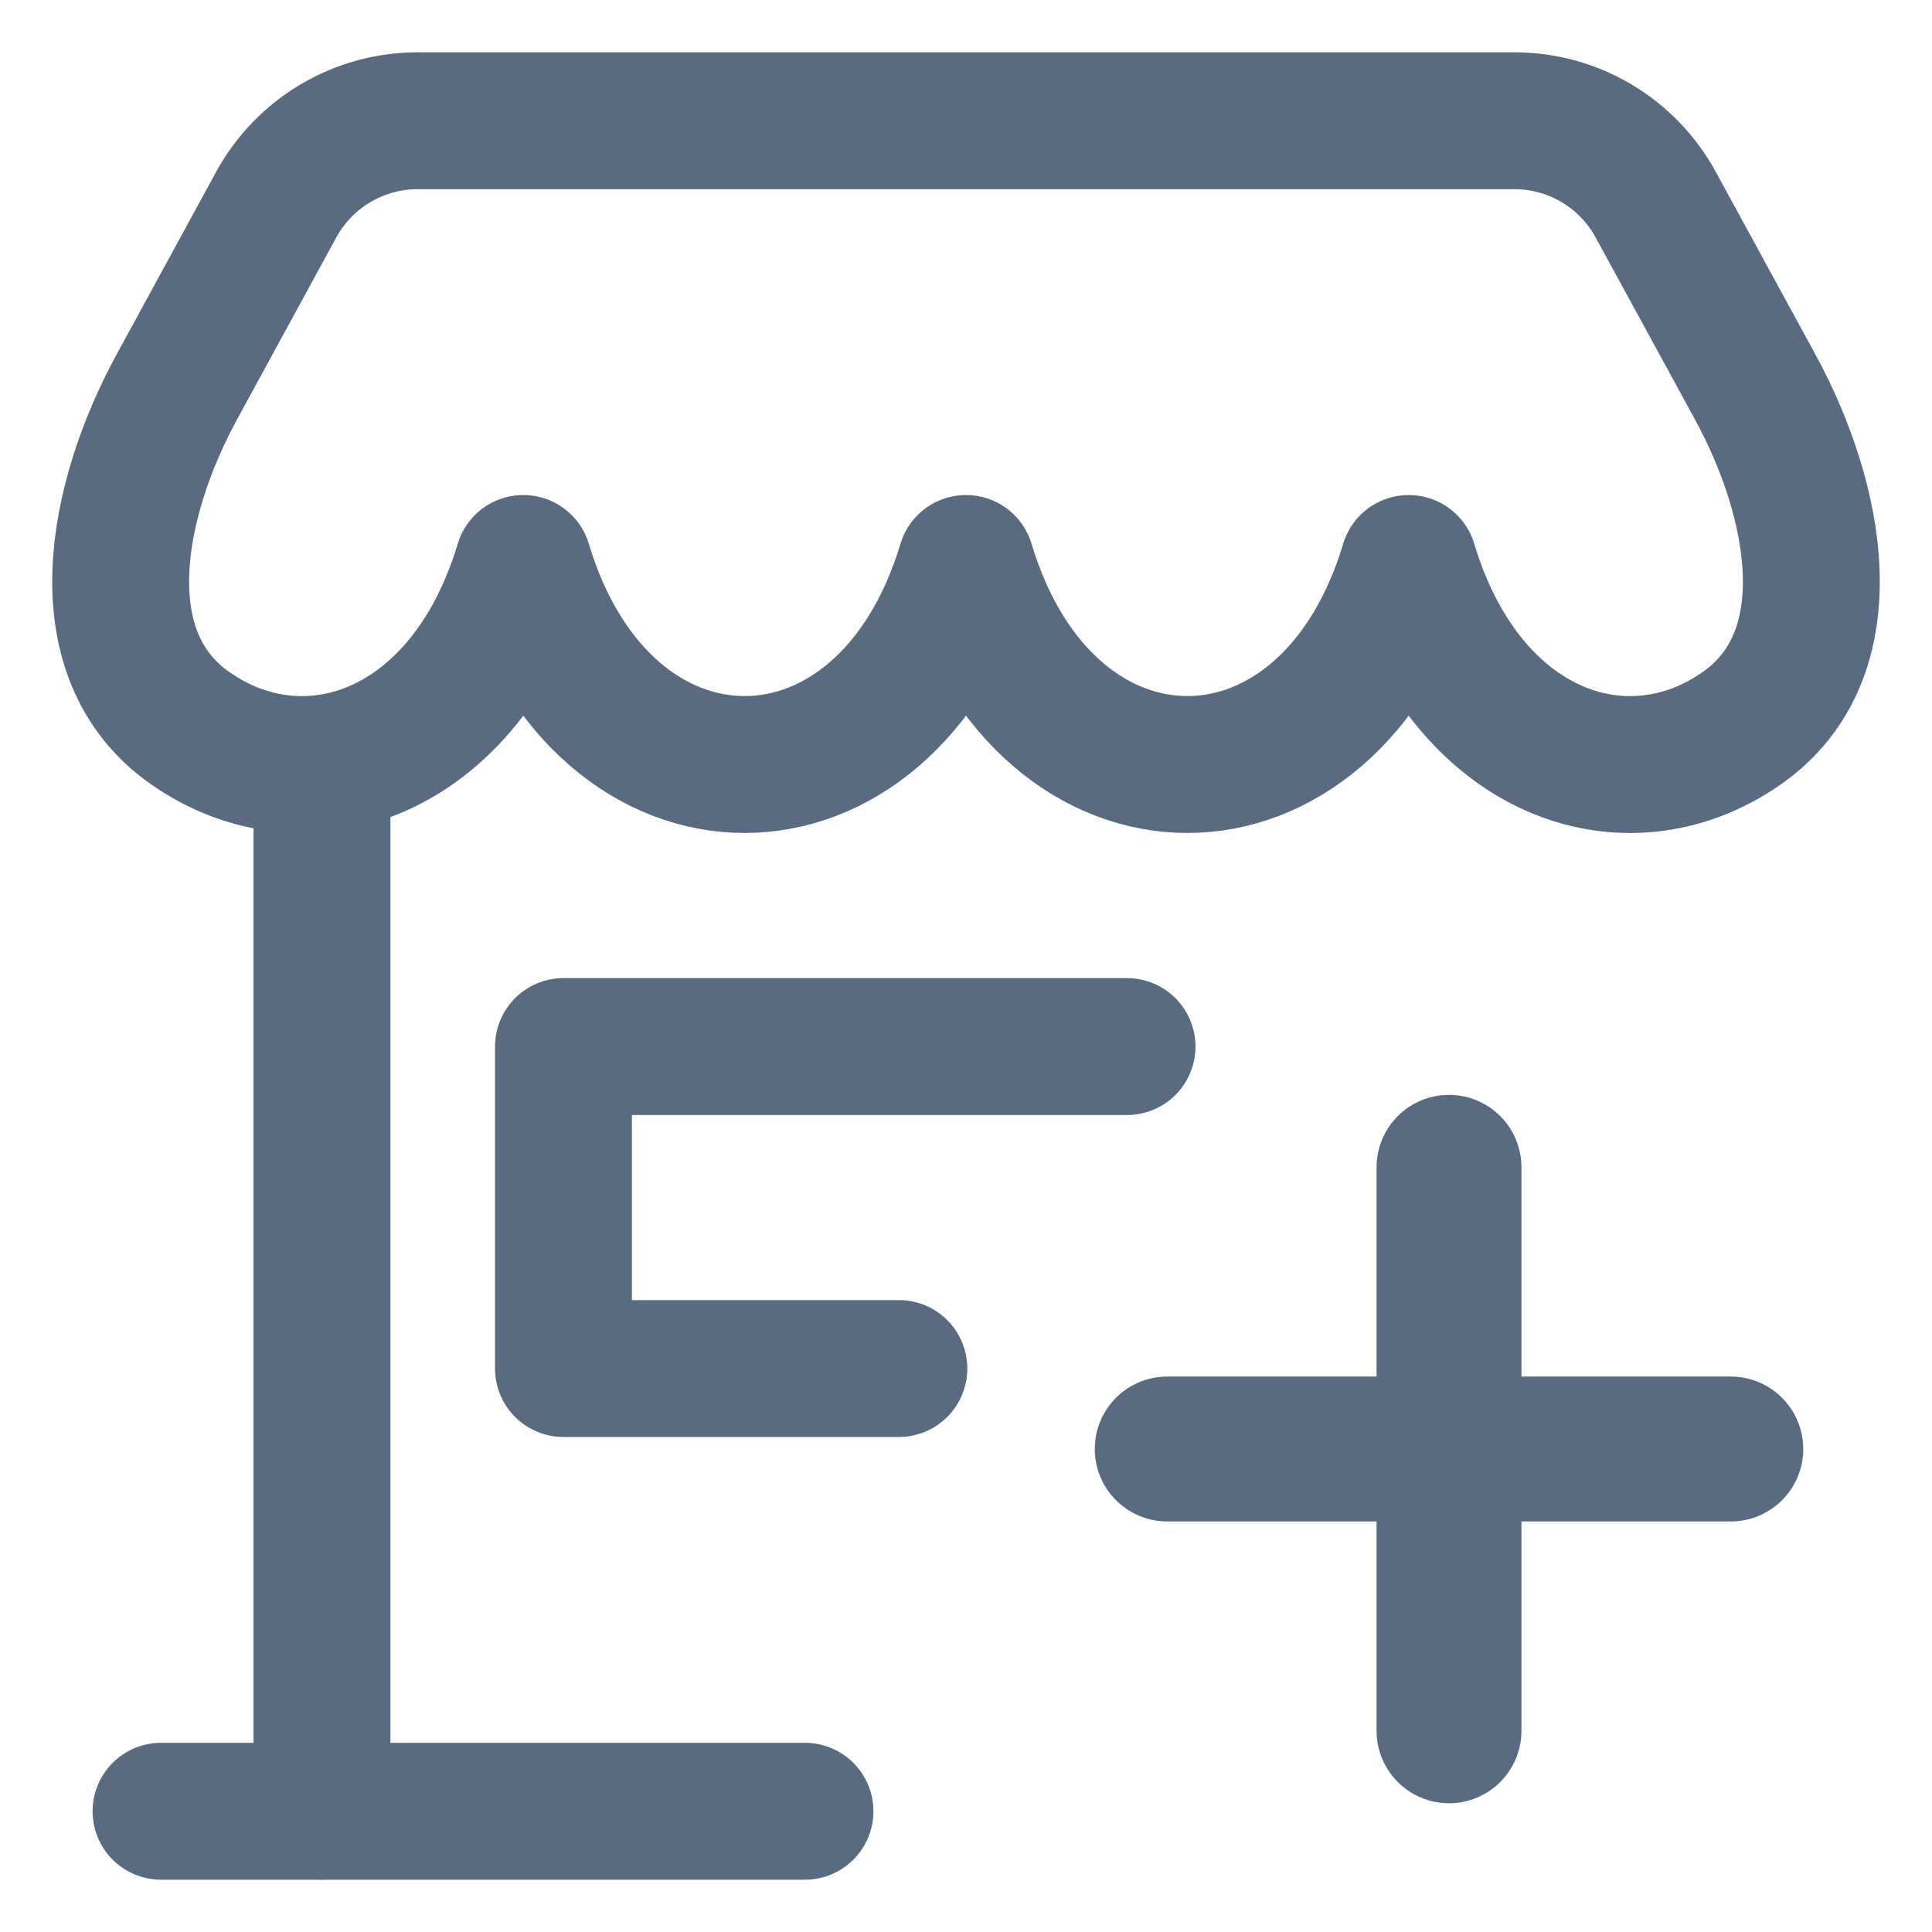 <svg width="20" height="20" viewBox="0 0 20 20" fill="none" xmlns="http://www.w3.org/2000/svg">
<g clip-path="url(#clip0_57_41412)">
<path d="M10 5.833C9.167 8.608 6.25 8.608 5.417 5.833C4.823 7.81 3.172 8.379 1.97 7.539C0.875 6.774 1.193 5.173 1.833 4.001L2.859 2.119C3.152 1.583 3.713 1.25 4.323 1.25H15.677C16.287 1.25 16.848 1.583 17.14 2.119L18.167 4.001C18.807 5.173 19.125 6.774 18.03 7.539C16.828 8.379 15.177 7.81 14.583 5.833C13.75 8.608 10.833 8.608 10 5.833Z" stroke="#596B81" stroke-width="1.417" stroke-linejoin="round"/>
<path d="M1.667 18.75H2.843H8.333" stroke="#596B81" stroke-width="1.417" stroke-linecap="round" stroke-linejoin="round"/>
<path d="M3.333 7.917V18.75" stroke="#596B81" stroke-width="1.417" stroke-linecap="round" stroke-linejoin="round"/>
<path d="M12.083 15H17.917" stroke="#596B81" stroke-width="1.5" stroke-linecap="round" stroke-linejoin="round"/>
<path d="M15 12.084V17.917" stroke="#596B81" stroke-width="1.5" stroke-linecap="round" stroke-linejoin="round"/>
<path d="M11.667 10.834H5.833V14.167H9.305" stroke="#596B81" stroke-width="1.417" stroke-linecap="round" stroke-linejoin="round"/>
</g>
<defs>
<clipPath id="clip0_57_41412">
<rect width="20" height="20" fill="white"/>
</clipPath>
</defs>
</svg>
